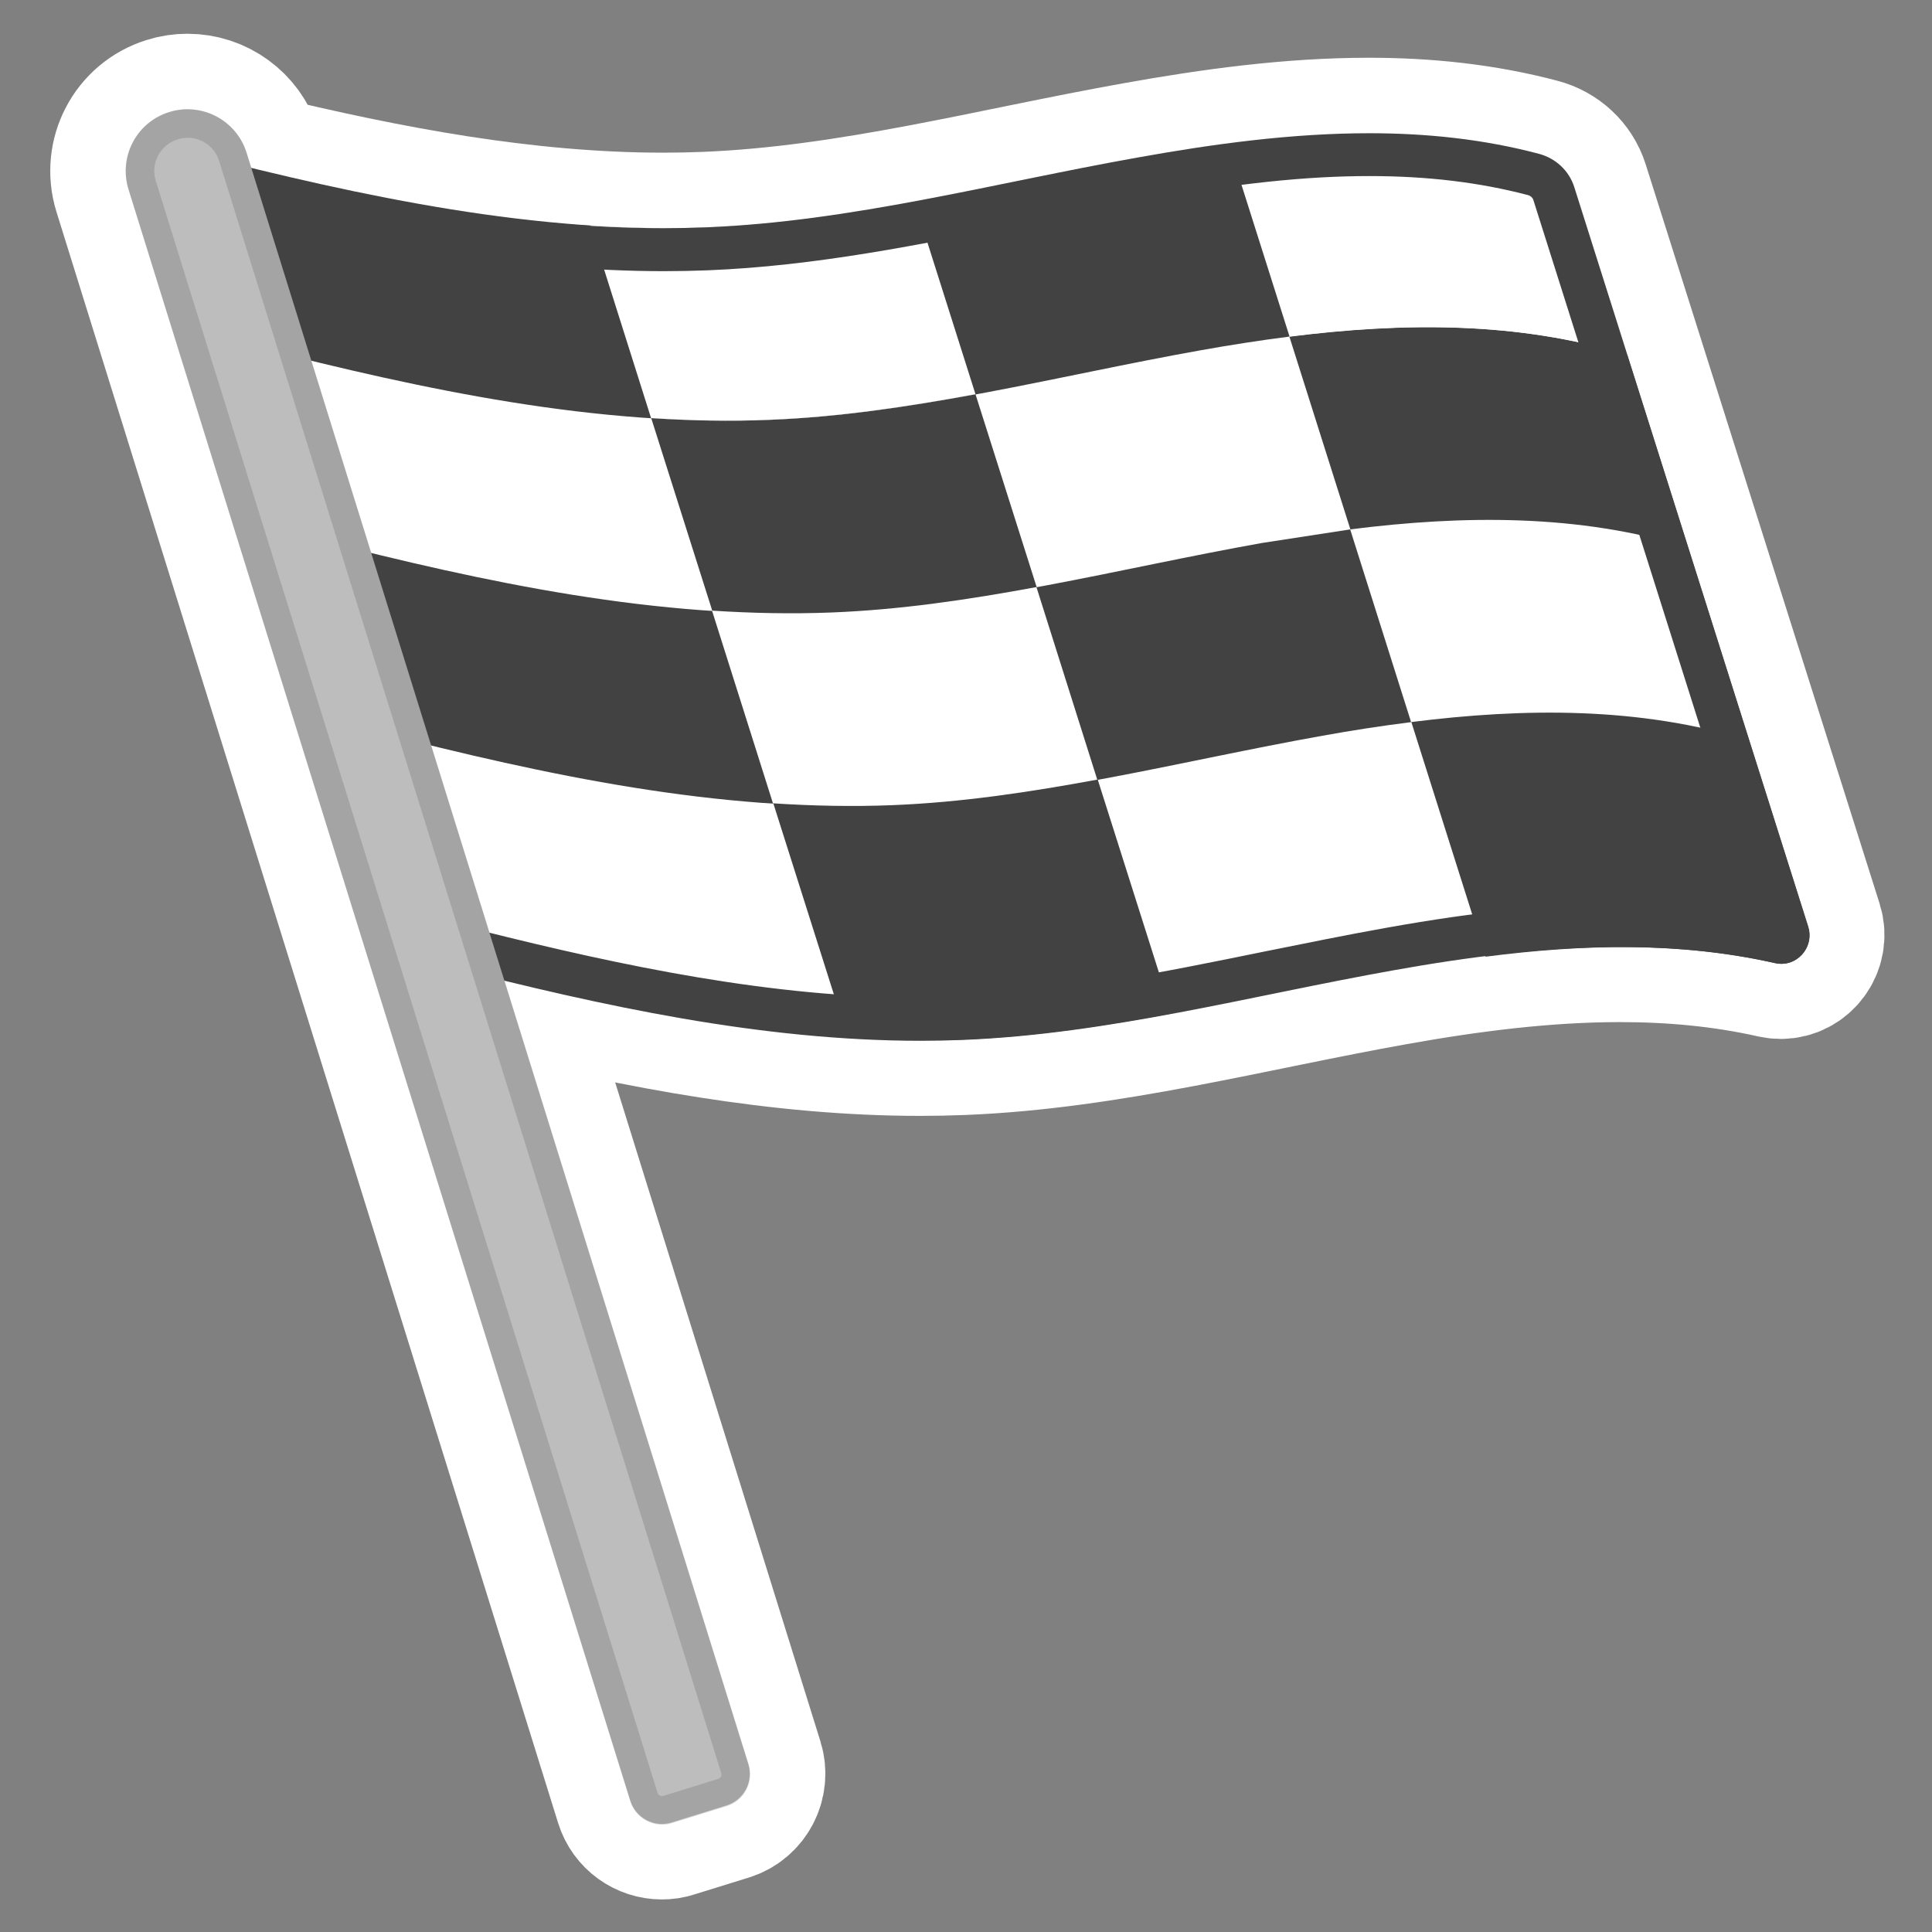 <?xml version="1.0" encoding="UTF-8" standalone="no"?>
<svg
   xmlns:dc="http://purl.org/dc/elements/1.1/"
   xmlns:cc="http://creativecommons.org/ns#"
   xmlns:rdf="http://www.w3.org/1999/02/22-rdf-syntax-ns#"
   xmlns:svg="http://www.w3.org/2000/svg"
   xmlns="http://www.w3.org/2000/svg"
   xmlns:xlink="http://www.w3.org/1999/xlink"
   xmlns:sodipodi="http://sodipodi.sourceforge.net/DTD/sodipodi-0.dtd"
   xmlns:inkscape="http://www.inkscape.org/namespaces/inkscape"
   width="100%"
   height="100%"
   viewBox="0 0 128 128"
   style="enable-background:new 0 0 128 128;"
   id="svg2"
   version="1.1"
   inkscape:version="0.91 r13725"
   sodipodi:docname="emoji_u1f3c1.svg">
  <rect x="0" y="0" width="128" height="128" fill="#808080" stroke="none"/>
  <defs
     id="defs388" />
  <sodipodi:namedview
     pagecolor="#ffffff"
     bordercolor="#666666"
     borderopacity="1"
     objecttolerance="10"
     gridtolerance="10"
     guidetolerance="10"
     inkscape:pageopacity="0"
     inkscape:pageshadow="2"
     inkscape:window-width="1050"
     inkscape:window-height="694"
     id="namedview386"
     showgrid="false"
     inkscape:zoom="2.9309613"
     inkscape:cx="79.923708"
     inkscape:cy="50.452205"
     inkscape:window-x="0"
     inkscape:window-y="0"
     inkscape:window-maximized="0"
     inkscape:current-layer="svg2" />
  <path
     style="opacity:1;fill:none;fill-opacity:1;stroke:#ffffff;stroke-width:10;stroke-miterlimit:4;stroke-dasharray:none;stroke-opacity:1"
     d="m 12.42,7.236 c -0.407,0 -0.812,0.056 -1.219,0.188 C 9.045,8.096 7.844,10.385 8.515,12.55 l 33.239,106.753 c 0.293,0.936 1.162,1.54 2.098,1.54 0.217,0 0.436,-0.028 0.654,-0.103 l 3.631,-1.125 c 1.154,-0.359 1.805,-1.589 1.446,-2.752 L 33.414,64.952 c 9.044,2.206 18.288,3.978 27.555,3.978 0.936,0 1.873,-0.019 2.809,-0.057 9.636,-0.388 19.036,-2.923 28.53,-4.616 4.965,-0.889 10.024,-1.54 15.027,-1.54 3.452,0 6.875,0.311 10.232,1.068 0.142,0.028 0.283,0.048 0.416,0.048 1.22,0 2.166,-1.219 1.779,-2.458 -3.244,-10.26 -13.107,-41.41 -15.5,-48.985 -0.35,-1.097 -1.239,-1.91 -2.346,-2.203 -3.679,-0.974 -7.441,-1.361 -11.224,-1.361 -5.125,0 -10.299,0.699 -15.396,1.616 -9.494,1.693 -18.894,4.228 -28.53,4.616 -0.936,0.038 -1.871,0.057 -2.807,0.057 -9.175,0 -18.329,-1.739 -27.287,-3.914 l -0.336,-1.08 C 15.787,8.361 14.169,7.236 12.42,7.236 Z"
     id="path4646"
     inkscape:connector-curvature="0" />
  <path
     inkscape:connector-curvature="0"
     id="path51"
     style="fill:#ffffff"
     d="m 29.669,64.012 c 11.14,2.846 22.629,5.314 34.118,4.861 9.636,-0.388 19.036,-2.922 28.53,-4.615 8.388,-1.494 17.021,-2.326 25.258,-0.473 1.409,0.322 2.629,-1.031 2.194,-2.411 C 116.525,51.113 106.662,19.964 104.27,12.389 103.92,11.293 103.031,10.479 101.925,10.186 93.282,7.907 84.185,8.862 75.315,10.441 65.82,12.134 56.421,14.668 46.785,15.056 35.295,15.52 23.806,13.051 12.666,10.196 l 17.002,53.816 z" />
  <g
     id="g53"
     transform="matrix(0.946,0,0,0.946,3.484,3.482)">
    <path
       inkscape:connector-curvature="0"
       id="path55"
       style="fill:#424242"
       d="M 82.36,6.41" />
    <path
       inkscape:connector-curvature="0"
       id="path57"
       style="fill:#424242"
       d="m 110.28,21.18 c -7.6,-2.35 -15.7,-2.29 -23.66,-1.28 l 13.74,43.42 c 6.82,-0.88 13.62,-1.05 20.27,0.45 1.49,0.34 2.77,-1.1 2.31,-2.56 L 110.28,21.18 Z" />
  </g>
  <path
     inkscape:connector-curvature="0"
     id="path59"
     style="fill:#ffffff"
     d="m 89.442,35.075 4.038,12.766 c 7.527,-0.955 15.177,-1.012 22.364,1.201 L 111.807,36.267 C 104.62,34.054 96.97,34.12 89.442,35.075 Z" />
  <path
     inkscape:connector-curvature="0"
     id="path61"
     style="fill:#424242"
     d="m 83.608,35.974 c -9.494,1.693 -18.894,4.227 -28.53,4.615 -11.471,0.463 -22.951,-2.005 -34.071,-4.851 l 4.047,12.776 c 11.121,2.846 22.591,5.305 34.052,4.842 9.636,-0.388 19.036,-2.922 28.53,-4.615 1.939,-0.35 3.887,-0.652 5.853,-0.898 L 89.452,35.075" />
  <path
     inkscape:connector-curvature="0"
     id="path63"
     style="fill:#424242"
     d="m 64.629,26.12 c -4.511,0.832 -9.05,1.513 -13.636,1.693 -2.619,0.104 -5.229,0.047 -7.849,-0.113 l 13.012,41.05 c 1.872,0.123 3.745,0.18 5.627,0.17 0.671,-0.009 1.333,-0.019 2.005,-0.047 4.662,-0.189 9.267,-0.879 13.854,-1.731" />
  <path
     inkscape:connector-curvature="0"
     id="path65"
     style="fill:#ffffff"
     d="M 107.769,23.51 104.251,12.389 c -0.34,-1.087 -1.22,-1.91 -2.326,-2.203 C 95.277,8.437 88.26,8.664 81.357,9.543 l 4.038,12.757 c 7.537,-0.955 15.187,-1.012 22.374,1.21 z" />
  <g
     id="g67"
     transform="matrix(0.946,0,0,0.946,3.484,3.482)">
    <path
       inkscape:connector-curvature="0"
       id="path69"
       style="fill:#424242"
       d="m 104.47,19.85 c 0.01,0 0.03,0 0.04,0.01 -0.01,-0.01 -0.03,-0.01 -0.04,-0.01 z" />
    <path
       inkscape:connector-curvature="0"
       id="path71"
       style="fill:#424242"
       d="m 107.22,20.38 c 0.14,0.03 0.27,0.06 0.41,0.1 -0.13,-0.04 -0.27,-0.07 -0.41,-0.1 z" />
    <path
       inkscape:connector-curvature="0"
       id="path73"
       style="fill:#424242"
       d="m 92.6,19.35 c 0.01,0 0.02,0 0.03,0 -0.01,0 -0.02,0 -0.03,0 z" />
    <path
       inkscape:connector-curvature="0"
       id="path75"
       style="fill:#424242"
       d="M 82.41,6.41" />
    <path
       inkscape:connector-curvature="0"
       id="path77"
       style="fill:#424242"
       d="M 82.36,6.41 C 80.31,6.67 78.26,7 76.24,7.36 66.2,9.15 56.26,11.83 46.07,12.24 33.93,12.72 21.78,10.11 10,7.1 l 0.75,2.43 3.51,11.09 c 11.75,3 23.87,5.6 35.98,5.11 10.19,-0.41 20.13,-3.09 30.17,-4.88 2.06,-0.37 4.13,-0.69 6.22,-0.96 L 82.36,6.41 Z" />
    <path
       inkscape:connector-curvature="0"
       id="path79"
       style="fill:#424242"
       d="m 98.56,19.28 c 0.01,0 0.03,0 0.04,0 -0.01,0 -0.02,0 -0.04,0 z" />
    <path
       inkscape:connector-curvature="0"
       id="path81"
       style="fill:#424242"
       d="m 101.54,19.48 c 0.02,0 0.03,0 0.05,0 -0.02,0 -0.04,0 -0.05,0 z" />
  </g>
  <path
     inkscape:connector-curvature="0"
     id="path83"
     style="fill:#ffffff"
     d="m 68.667,38.896 c -4.501,0.832 -9.012,1.504 -13.589,1.683 -2.638,0.104 -5.267,0.047 -7.905,-0.123 l 4.038,12.766 c 2.629,0.17 5.258,0.227 7.887,0.123 4.577,-0.18 9.097,-0.861 13.598,-1.693 L 68.667,38.896 Z" />
  <path
     inkscape:connector-curvature="0"
     id="path85"
     style="fill:#ffffff"
     d="m 60.591,13.373 c -4.482,0.823 -8.984,1.494 -13.541,1.674 -2.657,0.104 -5.305,0.047 -7.953,-0.123 l 4.038,12.776 c 2.619,0.17 5.239,0.227 7.858,0.113 4.586,-0.18 9.116,-0.861 13.636,-1.693 L 60.591,13.373 Z" />
  <g
     id="g121"
     style="opacity:1"
     transform="matrix(0.946,0,0,0.946,3.484,3.482)">
    <path
       inkscape:connector-curvature="0"
       id="path123"
       style="fill:#424242"
       d="m 92.22,8.65 c 4.07,0 7.7,0.44 11.1,1.33 0.19,0.05 0.33,0.18 0.38,0.33 l 11.23,35.49 4.64,14.67 c -3.07,-0.57 -6.28,-0.85 -9.76,-0.85 -4.8,0 -10.01,0.53 -16.42,1.68 -2.86,0.51 -5.73,1.1 -8.52,1.66 -6.96,1.42 -14.16,2.89 -21.24,3.17 -0.93,0.04 -1.89,0.06 -2.85,0.06 -10.35,0 -20.86,-2.21 -30.75,-4.69 L 14.17,11.31 c 9.22,2.2 18.91,4 28.63,4 1.04,0 2.08,-0.02 3.09,-0.06 7.57,-0.3 15.01,-1.82 22.2,-3.29 2.75,-0.56 5.59,-1.14 8.37,-1.64 6.44,-1.15 11.3,-1.67 15.76,-1.67 m 0,-3 C 86.8,5.65 81.33,6.39 75.94,7.36 65.9,9.15 55.96,11.83 45.77,12.24 44.78,12.28 43.79,12.3 42.8,12.3 31.64,12.3 20.51,9.87 9.69,7.1 l 17.99,56.91 c 10.82,2.77 21.95,5.2 33.11,5.2 0.99,0 1.98,-0.02 2.97,-0.06 10.19,-0.41 20.13,-3.09 30.17,-4.88 5.25,-0.94 10.6,-1.63 15.89,-1.63 3.65,0 7.27,0.33 10.82,1.13 0.15,0.03 0.3,0.05 0.44,0.05 1.29,0 2.29,-1.29 1.88,-2.6 C 119.53,50.37 109.1,17.43 106.57,9.42 106.2,8.26 105.26,7.4 104.09,7.09 100.2,6.06 96.22,5.65 92.22,5.65 l 0,0 z" />
  </g>
  <path
     inkscape:connector-curvature="0"
     id="path131"
     style="fill:#bdbdbd"
     d="m 48.128,119.615 -3.622,1.125 c -1.154,0.359 -2.383,-0.284 -2.752,-1.447 L 8.515,12.55 C 7.844,10.385 9.045,8.096 11.21,7.425 l 0,0 c 2.156,-0.671 4.454,0.539 5.125,2.695 L 49.574,116.863 c 0.359,1.163 -0.284,2.392 -1.447,2.752 z" />
  <g
     id="g133"
     style="opacity:0.2"
     transform="matrix(0.946,0,0,0.946,3.484,3.482)">
    <path
       inkscape:connector-curvature="0"
       id="path135"
       style="fill:#424242"
       d="m 9.45,5.97 c 1.03,0 1.92,0.66 2.22,1.64 L 46.83,120.5 c 0.03,0.1 0.01,0.19 -0.02,0.24 -0.03,0.05 -0.08,0.12 -0.19,0.16 l -3.84,1.19 c -0.03,0.01 -0.06,0.02 -0.1,0.02 -0.11,0 -0.26,-0.07 -0.31,-0.23 L 7.23,8.99 C 7.04,8.4 7.1,7.77 7.39,7.22 7.68,6.67 8.17,6.26 8.76,6.08 8.99,6.01 9.22,5.97 9.45,5.97 m 0,-2 c -0.43,0 -0.86,0.06 -1.29,0.2 l 0,0 C 5.88,4.88 4.61,7.3 5.32,9.59 l 35.15,112.89 c 0.31,0.99 1.23,1.63 2.22,1.63 0.23,0 0.46,-0.03 0.69,-0.11 l 3.84,-1.19 c 1.22,-0.38 1.91,-1.68 1.53,-2.91 L 13.59,7.02 C 13.01,5.16 11.3,3.97 9.45,3.97 l 0,0 z" />
  </g>
  <g
     id="Layer_2"
     style="display:none;">
    <g
       style="display:inline;"
       id="g138">
      <g
         style="opacity:0.6;"
         id="g140">
        <circle
           cx="64"
           cy="64"
           r="28"
           style="opacity:0.61;fill:none;stroke:#000000;stroke-width:0.263;stroke-miterlimit:10;"
           id="circle142" />
        <line
           style="opacity:0.61;fill:none;stroke:#000000;stroke-miterlimit:10;"
           x1="83.5"
           x2="83.5"
           y1="0"
           y2="128"
           id="line144" />
        <line
           style="opacity:0.61;fill:none;stroke:#000000;stroke-miterlimit:10;"
           x1="43.5"
           x2="43.5"
           y1="0"
           y2="128"
           id="line146" />
        <line
           style="opacity:0.61;fill:none;stroke:#000000;stroke-miterlimit:10;"
           x1="63.5"
           x2="63.5"
           y1="0"
           y2="128"
           id="line148" />
        <line
           style="opacity:0.61;fill:none;stroke:#000000;stroke-miterlimit:10;"
           x1="128"
           x2="0"
           y1="64.5"
           y2="64.5"
           id="line150" />
        <line
           style="opacity:0.61;fill:none;stroke:#000000;stroke-miterlimit:10;"
           x1="128"
           x2="0"
           y1="44.5"
           y2="44.5"
           id="line152" />
        <line
           style="opacity:0.61;fill:none;stroke:#000000;stroke-miterlimit:10;"
           x1="128"
           x2="0"
           y1="83.5"
           y2="83.5"
           id="line154" />
        <line
           style="opacity:0.61;fill:none;stroke:#000000;stroke-width:0.25;stroke-miterlimit:10;"
           x1="128"
           x2="0"
           y1="128"
           y2="0"
           id="line156" />
        <line
           style="opacity:0.61;fill:none;stroke:#000000;stroke-width:0.25;stroke-miterlimit:10;"
           x1="0"
           x2="128"
           y1="128"
           y2="0"
           id="line158" />
        <g
           style="opacity:0.61;"
           id="g160">
          <path
             d="M64,4.26c32.94,0,59.74,26.8,59.74,59.74S96.94,123.74,64,123.74S4.26,96.94,4.26,64S31.06,4.26,64,4.26 M64,4 C30.86,4,4,30.86,4,64s26.86,60,60,60s60-26.86,60-60S97.14,4,64,4L64,4z"
             id="path162" />
        </g>
        <path
           d="M115.5,108.47c0,4.43-3.59,8.03-8.03,8.03H19.53 c-4.43,0-8.03-3.59-8.03-8.03V20.53c0-4.43,3.59-8.03,8.03-8.03h87.94c4.43,0,8.03,3.59,8.03,8.03V108.47z"
           style="opacity:0.61;fill:none;stroke:#000000;stroke-miterlimit:10;"
           id="path164" />
        <path
           d="M107.5,116.5c0,4.42-3.58,8-8,8h-72 c-4.42,0-8-3.58-8-8v-104c0-4.42,3.58-8,8-8h72c4.42,0,8,3.58,8,8V116.5z"
           style="opacity:0.61;fill:none;stroke:#000000;stroke-miterlimit:10;"
           id="path166" />
        <path
           d="M123.5,98.27c0,5.65-4.58,10.23-10.23,10.23H13.73 c-5.65,0-10.23-4.58-10.23-10.23V30.73c0-5.65,4.58-10.23,10.23-10.23h99.54c5.65,0,10.23,4.58,10.23,10.23V98.27z"
           style="opacity:0.61;fill:none;stroke:#000000;stroke-miterlimit:10;"
           id="path168" />
      </g>
      <g
         id="g170">
        <g
           style="opacity:0.2;"
           id="g172">
          <defs
             id="defs174">
            <rect
               id="SVGID_2_"
               height="128"
               style="opacity:0.2;"
               width="128"
               x="0" />
          </defs>
          <clipPath
             id="SVGID_1_">
            <use
               style="overflow:visible;"
               xlink:href="#SVGID_2_"
               id="use178" />
          </clipPath>
          <g
             style="clip-path:url(#SVGID_1_);"
             id="g180"
             clip-path="url(#SVGID_1_)">
            <g
               id="g182">
              <line
                 style="fill:none;stroke:#000000;stroke-miterlimit:10;"
                 x1="-28.5"
                 x2="-28.5"
                 y1="160"
                 y2="-32"
                 id="line184" />
              <line
                 style="fill:none;stroke:#000000;stroke-miterlimit:10;"
                 x1="-24.5"
                 x2="-24.5"
                 y1="160"
                 y2="-32"
                 id="line186" />
              <line
                 style="fill:none;stroke:#000000;stroke-miterlimit:10;"
                 x1="-20.5"
                 x2="-20.5"
                 y1="160"
                 y2="-32"
                 id="line188" />
              <line
                 style="fill:none;stroke:#000000;stroke-miterlimit:10;"
                 x1="-16.5"
                 x2="-16.5"
                 y1="160"
                 y2="-32"
                 id="line190" />
              <line
                 style="fill:none;stroke:#000000;stroke-miterlimit:10;"
                 x1="-12.5"
                 x2="-12.5"
                 y1="160"
                 y2="-32"
                 id="line192" />
              <line
                 style="fill:none;stroke:#000000;stroke-miterlimit:10;"
                 x1="-8.5"
                 x2="-8.5"
                 y1="160"
                 y2="-32"
                 id="line194" />
              <line
                 style="fill:none;stroke:#000000;stroke-miterlimit:10;"
                 x1="-4.5"
                 x2="-4.5"
                 y1="160"
                 y2="-32"
                 id="line196" />
              <line
                 style="fill:none;stroke:#000000;stroke-miterlimit:10;"
                 x1="-0.5"
                 x2="-0.5"
                 y1="160"
                 y2="-32"
                 id="line198" />
              <line
                 style="fill:none;stroke:#000000;stroke-miterlimit:10;"
                 x1="3.5"
                 x2="3.5"
                 y1="160"
                 y2="-32"
                 id="line200" />
              <line
                 style="fill:none;stroke:#000000;stroke-miterlimit:10;"
                 x1="7.5"
                 x2="7.5"
                 y1="160"
                 y2="-32"
                 id="line202" />
              <line
                 style="fill:none;stroke:#000000;stroke-miterlimit:10;"
                 x1="11.5"
                 x2="11.5"
                 y1="160"
                 y2="-32"
                 id="line204" />
              <line
                 style="fill:none;stroke:#000000;stroke-miterlimit:10;"
                 x1="15.5"
                 x2="15.5"
                 y1="160"
                 y2="-32"
                 id="line206" />
              <line
                 style="fill:none;stroke:#000000;stroke-miterlimit:10;"
                 x1="19.5"
                 x2="19.5"
                 y1="160"
                 y2="-32"
                 id="line208" />
              <line
                 style="fill:none;stroke:#000000;stroke-miterlimit:10;"
                 x1="23.5"
                 x2="23.5"
                 y1="160"
                 y2="-32"
                 id="line210" />
              <line
                 style="fill:none;stroke:#000000;stroke-miterlimit:10;"
                 x1="27.5"
                 x2="27.5"
                 y1="160"
                 y2="-32"
                 id="line212" />
              <line
                 style="fill:none;stroke:#000000;stroke-miterlimit:10;"
                 x1="31.5"
                 x2="31.5"
                 y1="160"
                 y2="-32"
                 id="line214" />
              <line
                 style="fill:none;stroke:#000000;stroke-miterlimit:10;"
                 x1="35.5"
                 x2="35.5"
                 y1="160"
                 y2="-32"
                 id="line216" />
              <line
                 style="fill:none;stroke:#000000;stroke-miterlimit:10;"
                 x1="39.5"
                 x2="39.5"
                 y1="160"
                 y2="-32"
                 id="line218" />
              <line
                 style="fill:none;stroke:#000000;stroke-miterlimit:10;"
                 x1="43.5"
                 x2="43.5"
                 y1="160"
                 y2="-32"
                 id="line220" />
              <line
                 style="fill:none;stroke:#000000;stroke-miterlimit:10;"
                 x1="47.5"
                 x2="47.5"
                 y1="160"
                 y2="-32"
                 id="line222" />
              <line
                 style="fill:none;stroke:#000000;stroke-miterlimit:10;"
                 x1="51.5"
                 x2="51.5"
                 y1="160"
                 y2="-32"
                 id="line224" />
              <line
                 style="fill:none;stroke:#000000;stroke-miterlimit:10;"
                 x1="55.5"
                 x2="55.5"
                 y1="160"
                 y2="-32"
                 id="line226" />
              <line
                 style="fill:none;stroke:#000000;stroke-miterlimit:10;"
                 x1="59.5"
                 x2="59.5"
                 y1="160"
                 y2="-32"
                 id="line228" />
              <line
                 style="fill:none;stroke:#000000;stroke-miterlimit:10;"
                 x1="63.5"
                 x2="63.5"
                 y1="160"
                 y2="-32"
                 id="line230" />
              <line
                 style="fill:none;stroke:#000000;stroke-miterlimit:10;"
                 x1="67.5"
                 x2="67.5"
                 y1="160"
                 y2="-32"
                 id="line232" />
              <line
                 style="fill:none;stroke:#000000;stroke-miterlimit:10;"
                 x1="71.5"
                 x2="71.5"
                 y1="160"
                 y2="-32"
                 id="line234" />
              <line
                 style="fill:none;stroke:#000000;stroke-miterlimit:10;"
                 x1="75.5"
                 x2="75.5"
                 y1="160"
                 y2="-32"
                 id="line236" />
              <line
                 style="fill:none;stroke:#000000;stroke-miterlimit:10;"
                 x1="79.5"
                 x2="79.5"
                 y1="160"
                 y2="-32"
                 id="line238" />
              <line
                 style="fill:none;stroke:#000000;stroke-miterlimit:10;"
                 x1="83.5"
                 x2="83.5"
                 y1="160"
                 y2="-32"
                 id="line240" />
              <line
                 style="fill:none;stroke:#000000;stroke-miterlimit:10;"
                 x1="87.5"
                 x2="87.5"
                 y1="160"
                 y2="-32"
                 id="line242" />
              <line
                 style="fill:none;stroke:#000000;stroke-miterlimit:10;"
                 x1="91.5"
                 x2="91.5"
                 y1="160"
                 y2="-32"
                 id="line244" />
              <line
                 style="fill:none;stroke:#000000;stroke-miterlimit:10;"
                 x1="95.5"
                 x2="95.5"
                 y1="160"
                 y2="-32"
                 id="line246" />
              <line
                 style="fill:none;stroke:#000000;stroke-miterlimit:10;"
                 x1="99.5"
                 x2="99.5"
                 y1="160"
                 y2="-32"
                 id="line248" />
              <line
                 style="fill:none;stroke:#000000;stroke-miterlimit:10;"
                 x1="103.5"
                 x2="103.5"
                 y1="160"
                 y2="-32"
                 id="line250" />
              <line
                 style="fill:none;stroke:#000000;stroke-miterlimit:10;"
                 x1="107.5"
                 x2="107.5"
                 y1="160"
                 y2="-32"
                 id="line252" />
              <line
                 style="fill:none;stroke:#000000;stroke-miterlimit:10;"
                 x1="111.5"
                 x2="111.5"
                 y1="160"
                 y2="-32"
                 id="line254" />
              <line
                 style="fill:none;stroke:#000000;stroke-miterlimit:10;"
                 x1="115.5"
                 x2="115.5"
                 y1="160"
                 y2="-32"
                 id="line256" />
              <line
                 style="fill:none;stroke:#000000;stroke-miterlimit:10;"
                 x1="119.5"
                 x2="119.5"
                 y1="160"
                 y2="-32"
                 id="line258" />
              <line
                 style="fill:none;stroke:#000000;stroke-miterlimit:10;"
                 x1="123.5"
                 x2="123.5"
                 y1="160"
                 y2="-32"
                 id="line260" />
              <line
                 style="fill:none;stroke:#000000;stroke-miterlimit:10;"
                 x1="127.5"
                 x2="127.5"
                 y1="160"
                 y2="-32"
                 id="line262" />
              <line
                 style="fill:none;stroke:#000000;stroke-miterlimit:10;"
                 x1="131.5"
                 x2="131.5"
                 y1="160"
                 y2="-32"
                 id="line264" />
              <line
                 style="fill:none;stroke:#000000;stroke-miterlimit:10;"
                 x1="135.5"
                 x2="135.5"
                 y1="160"
                 y2="-32"
                 id="line266" />
              <line
                 style="fill:none;stroke:#000000;stroke-miterlimit:10;"
                 x1="136.5"
                 x2="136.5"
                 y1="166"
                 y2="-26"
                 id="line268" />
              <line
                 style="fill:none;stroke:#000000;stroke-miterlimit:10;"
                 x1="143.5"
                 x2="143.5"
                 y1="160"
                 y2="-32"
                 id="line270" />
              <line
                 style="fill:none;stroke:#000000;stroke-miterlimit:10;"
                 x1="147.5"
                 x2="147.5"
                 y1="160"
                 y2="-32"
                 id="line272" />
              <line
                 style="fill:none;stroke:#000000;stroke-miterlimit:10;"
                 x1="151.5"
                 x2="151.5"
                 y1="160"
                 y2="-32"
                 id="line274" />
              <line
                 style="fill:none;stroke:#000000;stroke-miterlimit:10;"
                 x1="155.5"
                 x2="155.5"
                 y1="160"
                 y2="-32"
                 id="line276" />
            </g>
            <g
               id="g278">
              <line
                 style="fill:none;stroke:#000000;stroke-miterlimit:10;"
                 x1="-32"
                 x2="160"
                 y1="-27.5"
                 y2="-27.5"
                 id="line280" />
              <line
                 style="fill:none;stroke:#000000;stroke-miterlimit:10;"
                 x1="-32"
                 x2="160"
                 y1="-23.5"
                 y2="-23.5"
                 id="line282" />
              <line
                 style="fill:none;stroke:#000000;stroke-miterlimit:10;"
                 x1="-32"
                 x2="160"
                 y1="-19.5"
                 y2="-19.5"
                 id="line284" />
              <line
                 style="fill:none;stroke:#000000;stroke-miterlimit:10;"
                 x1="-32"
                 x2="160"
                 y1="-15.5"
                 y2="-15.5"
                 id="line286" />
              <line
                 style="fill:none;stroke:#000000;stroke-miterlimit:10;"
                 x1="-32"
                 x2="160"
                 y1="-11.5"
                 y2="-11.5"
                 id="line288" />
              <line
                 style="fill:none;stroke:#000000;stroke-miterlimit:10;"
                 x1="-32"
                 x2="160"
                 y1="-7.5"
                 y2="-7.5"
                 id="line290" />
              <line
                 style="fill:none;stroke:#000000;stroke-miterlimit:10;"
                 x1="-32"
                 x2="160"
                 y1="-3.5"
                 y2="-3.5"
                 id="line292" />
              <line
                 style="fill:none;stroke:#000000;stroke-miterlimit:10;"
                 x1="-32"
                 x2="160"
                 y1="0.5"
                 y2="0.5"
                 id="line294" />
              <line
                 style="fill:none;stroke:#000000;stroke-miterlimit:10;"
                 x1="-32"
                 x2="160"
                 y1="4.5"
                 y2="4.5"
                 id="line296" />
              <line
                 style="fill:none;stroke:#000000;stroke-miterlimit:10;"
                 x1="-32"
                 x2="160"
                 y1="8.5"
                 y2="8.5"
                 id="line298" />
              <line
                 style="fill:none;stroke:#000000;stroke-miterlimit:10;"
                 x1="-32"
                 x2="160"
                 y1="12.5"
                 y2="12.5"
                 id="line300" />
              <line
                 style="fill:none;stroke:#000000;stroke-miterlimit:10;"
                 x1="-32"
                 x2="160"
                 y1="16.5"
                 y2="16.5"
                 id="line302" />
              <line
                 style="fill:none;stroke:#000000;stroke-miterlimit:10;"
                 x1="-32"
                 x2="160"
                 y1="20.5"
                 y2="20.5"
                 id="line304" />
              <line
                 style="fill:none;stroke:#000000;stroke-miterlimit:10;"
                 x1="-32"
                 x2="160"
                 y1="24.5"
                 y2="24.5"
                 id="line306" />
              <line
                 style="fill:none;stroke:#000000;stroke-miterlimit:10;"
                 x1="-32"
                 x2="160"
                 y1="28.5"
                 y2="28.5"
                 id="line308" />
              <line
                 style="fill:none;stroke:#000000;stroke-miterlimit:10;"
                 x1="-32"
                 x2="160"
                 y1="32.5"
                 y2="32.5"
                 id="line310" />
              <line
                 style="fill:none;stroke:#000000;stroke-miterlimit:10;"
                 x1="-32"
                 x2="160"
                 y1="36.5"
                 y2="36.5"
                 id="line312" />
              <line
                 style="fill:none;stroke:#000000;stroke-miterlimit:10;"
                 x1="-32"
                 x2="160"
                 y1="40.5"
                 y2="40.5"
                 id="line314" />
              <line
                 style="fill:none;stroke:#000000;stroke-miterlimit:10;"
                 x1="-32"
                 x2="160"
                 y1="44.5"
                 y2="44.5"
                 id="line316" />
              <line
                 style="fill:none;stroke:#000000;stroke-miterlimit:10;"
                 x1="-32"
                 x2="160"
                 y1="48.5"
                 y2="48.5"
                 id="line318" />
              <line
                 style="fill:none;stroke:#000000;stroke-miterlimit:10;"
                 x1="-32"
                 x2="160"
                 y1="52.5"
                 y2="52.5"
                 id="line320" />
              <line
                 style="fill:none;stroke:#000000;stroke-miterlimit:10;"
                 x1="-32"
                 x2="160"
                 y1="56.5"
                 y2="56.5"
                 id="line322" />
              <line
                 style="fill:none;stroke:#000000;stroke-miterlimit:10;"
                 x1="-32"
                 x2="160"
                 y1="60.5"
                 y2="60.5"
                 id="line324" />
              <line
                 style="fill:none;stroke:#000000;stroke-miterlimit:10;"
                 x1="-32"
                 x2="160"
                 y1="64.5"
                 y2="64.5"
                 id="line326" />
              <line
                 style="fill:none;stroke:#000000;stroke-miterlimit:10;"
                 x1="-32"
                 x2="160"
                 y1="68.5"
                 y2="68.5"
                 id="line328" />
              <line
                 style="fill:none;stroke:#000000;stroke-miterlimit:10;"
                 x1="-32"
                 x2="160"
                 y1="72.5"
                 y2="72.5"
                 id="line330" />
              <line
                 style="fill:none;stroke:#000000;stroke-miterlimit:10;"
                 x1="-32"
                 x2="160"
                 y1="76.5"
                 y2="76.5"
                 id="line332" />
              <line
                 style="fill:none;stroke:#000000;stroke-miterlimit:10;"
                 x1="-32"
                 x2="160"
                 y1="80.5"
                 y2="80.5"
                 id="line334" />
              <line
                 style="fill:none;stroke:#000000;stroke-miterlimit:10;"
                 x1="-32"
                 x2="160"
                 y1="84.5"
                 y2="84.5"
                 id="line336" />
              <line
                 style="fill:none;stroke:#000000;stroke-miterlimit:10;"
                 x1="-32"
                 x2="160"
                 y1="88.5"
                 y2="88.5"
                 id="line338" />
              <line
                 style="fill:none;stroke:#000000;stroke-miterlimit:10;"
                 x1="-32"
                 x2="160"
                 y1="92.5"
                 y2="92.5"
                 id="line340" />
              <line
                 style="fill:none;stroke:#000000;stroke-miterlimit:10;"
                 x1="-32"
                 x2="160"
                 y1="96.5"
                 y2="96.5"
                 id="line342" />
              <line
                 style="fill:none;stroke:#000000;stroke-miterlimit:10;"
                 x1="-32"
                 x2="160"
                 y1="100.5"
                 y2="100.5"
                 id="line344" />
              <line
                 style="fill:none;stroke:#000000;stroke-miterlimit:10;"
                 x1="-32"
                 x2="160"
                 y1="104.5"
                 y2="104.5"
                 id="line346" />
              <line
                 style="fill:none;stroke:#000000;stroke-miterlimit:10;"
                 x1="-32"
                 x2="160"
                 y1="108.5"
                 y2="108.5"
                 id="line348" />
              <line
                 style="fill:none;stroke:#000000;stroke-miterlimit:10;"
                 x1="-32"
                 x2="160"
                 y1="112.5"
                 y2="112.5"
                 id="line350" />
              <line
                 style="fill:none;stroke:#000000;stroke-miterlimit:10;"
                 x1="-32"
                 x2="160"
                 y1="116.5"
                 y2="116.5"
                 id="line352" />
              <line
                 style="fill:none;stroke:#000000;stroke-miterlimit:10;"
                 x1="-32"
                 x2="160"
                 y1="120.5"
                 y2="120.5"
                 id="line354" />
              <line
                 style="fill:none;stroke:#000000;stroke-miterlimit:10;"
                 x1="-32"
                 x2="160"
                 y1="124.5"
                 y2="124.5"
                 id="line356" />
              <line
                 style="fill:none;stroke:#000000;stroke-miterlimit:10;"
                 x1="-32"
                 x2="160"
                 y1="128.5"
                 y2="128.5"
                 id="line358" />
              <line
                 style="fill:none;stroke:#000000;stroke-miterlimit:10;"
                 x1="-32"
                 x2="160"
                 y1="132.5"
                 y2="132.5"
                 id="line360" />
              <line
                 style="fill:none;stroke:#000000;stroke-miterlimit:10;"
                 x1="-32"
                 x2="160"
                 y1="136.5"
                 y2="136.5"
                 id="line362" />
              <line
                 style="fill:none;stroke:#000000;stroke-miterlimit:10;"
                 x1="-32"
                 x2="160"
                 y1="140.5"
                 y2="140.5"
                 id="line364" />
              <line
                 style="fill:none;stroke:#000000;stroke-miterlimit:10;"
                 x1="-32"
                 x2="160"
                 y1="144.5"
                 y2="144.5"
                 id="line366" />
              <line
                 style="fill:none;stroke:#000000;stroke-miterlimit:10;"
                 x1="-32"
                 x2="160"
                 y1="148.5"
                 y2="148.5"
                 id="line368" />
              <line
                 style="fill:none;stroke:#000000;stroke-miterlimit:10;"
                 x1="-32"
                 x2="160"
                 y1="152.5"
                 y2="152.5"
                 id="line370" />
              <line
                 style="fill:none;stroke:#000000;stroke-miterlimit:10;"
                 x1="-32"
                 x2="160"
                 y1="156.5"
                 y2="156.5"
                 id="line372" />
            </g>
            <path
               d="M160-32v192H-32V-32H160 M160-32H-32v192h192V-32L160-32z"
               id="path374" />
          </g>
        </g>
        <g
           id="g376">
          <rect
             height="128"
             style="opacity:0.3;fill:#F44336;"
             width="4"
             x="0"
             id="rect378" />
          <rect
             height="128"
             style="opacity:0.3;fill:#F44336;"
             width="4"
             x="124"
             id="rect380" />
          <rect
             height="120"
             style="opacity:0.3;fill:#F44336;"
             transform="matrix(-1.836970e-16 1 -1 -1.836970e-16 66 -62)"
             width="4"
             x="62"
             y="-58"
             id="rect382" />
          <rect
             height="120"
             style="opacity:0.3;fill:#F44336;"
             transform="matrix(-1.836970e-16 1 -1 -1.836970e-16 190 62)"
             width="4"
             x="62"
             y="66"
             id="rect384" />
        </g>
      </g>
    </g>
  </g>
</svg>

